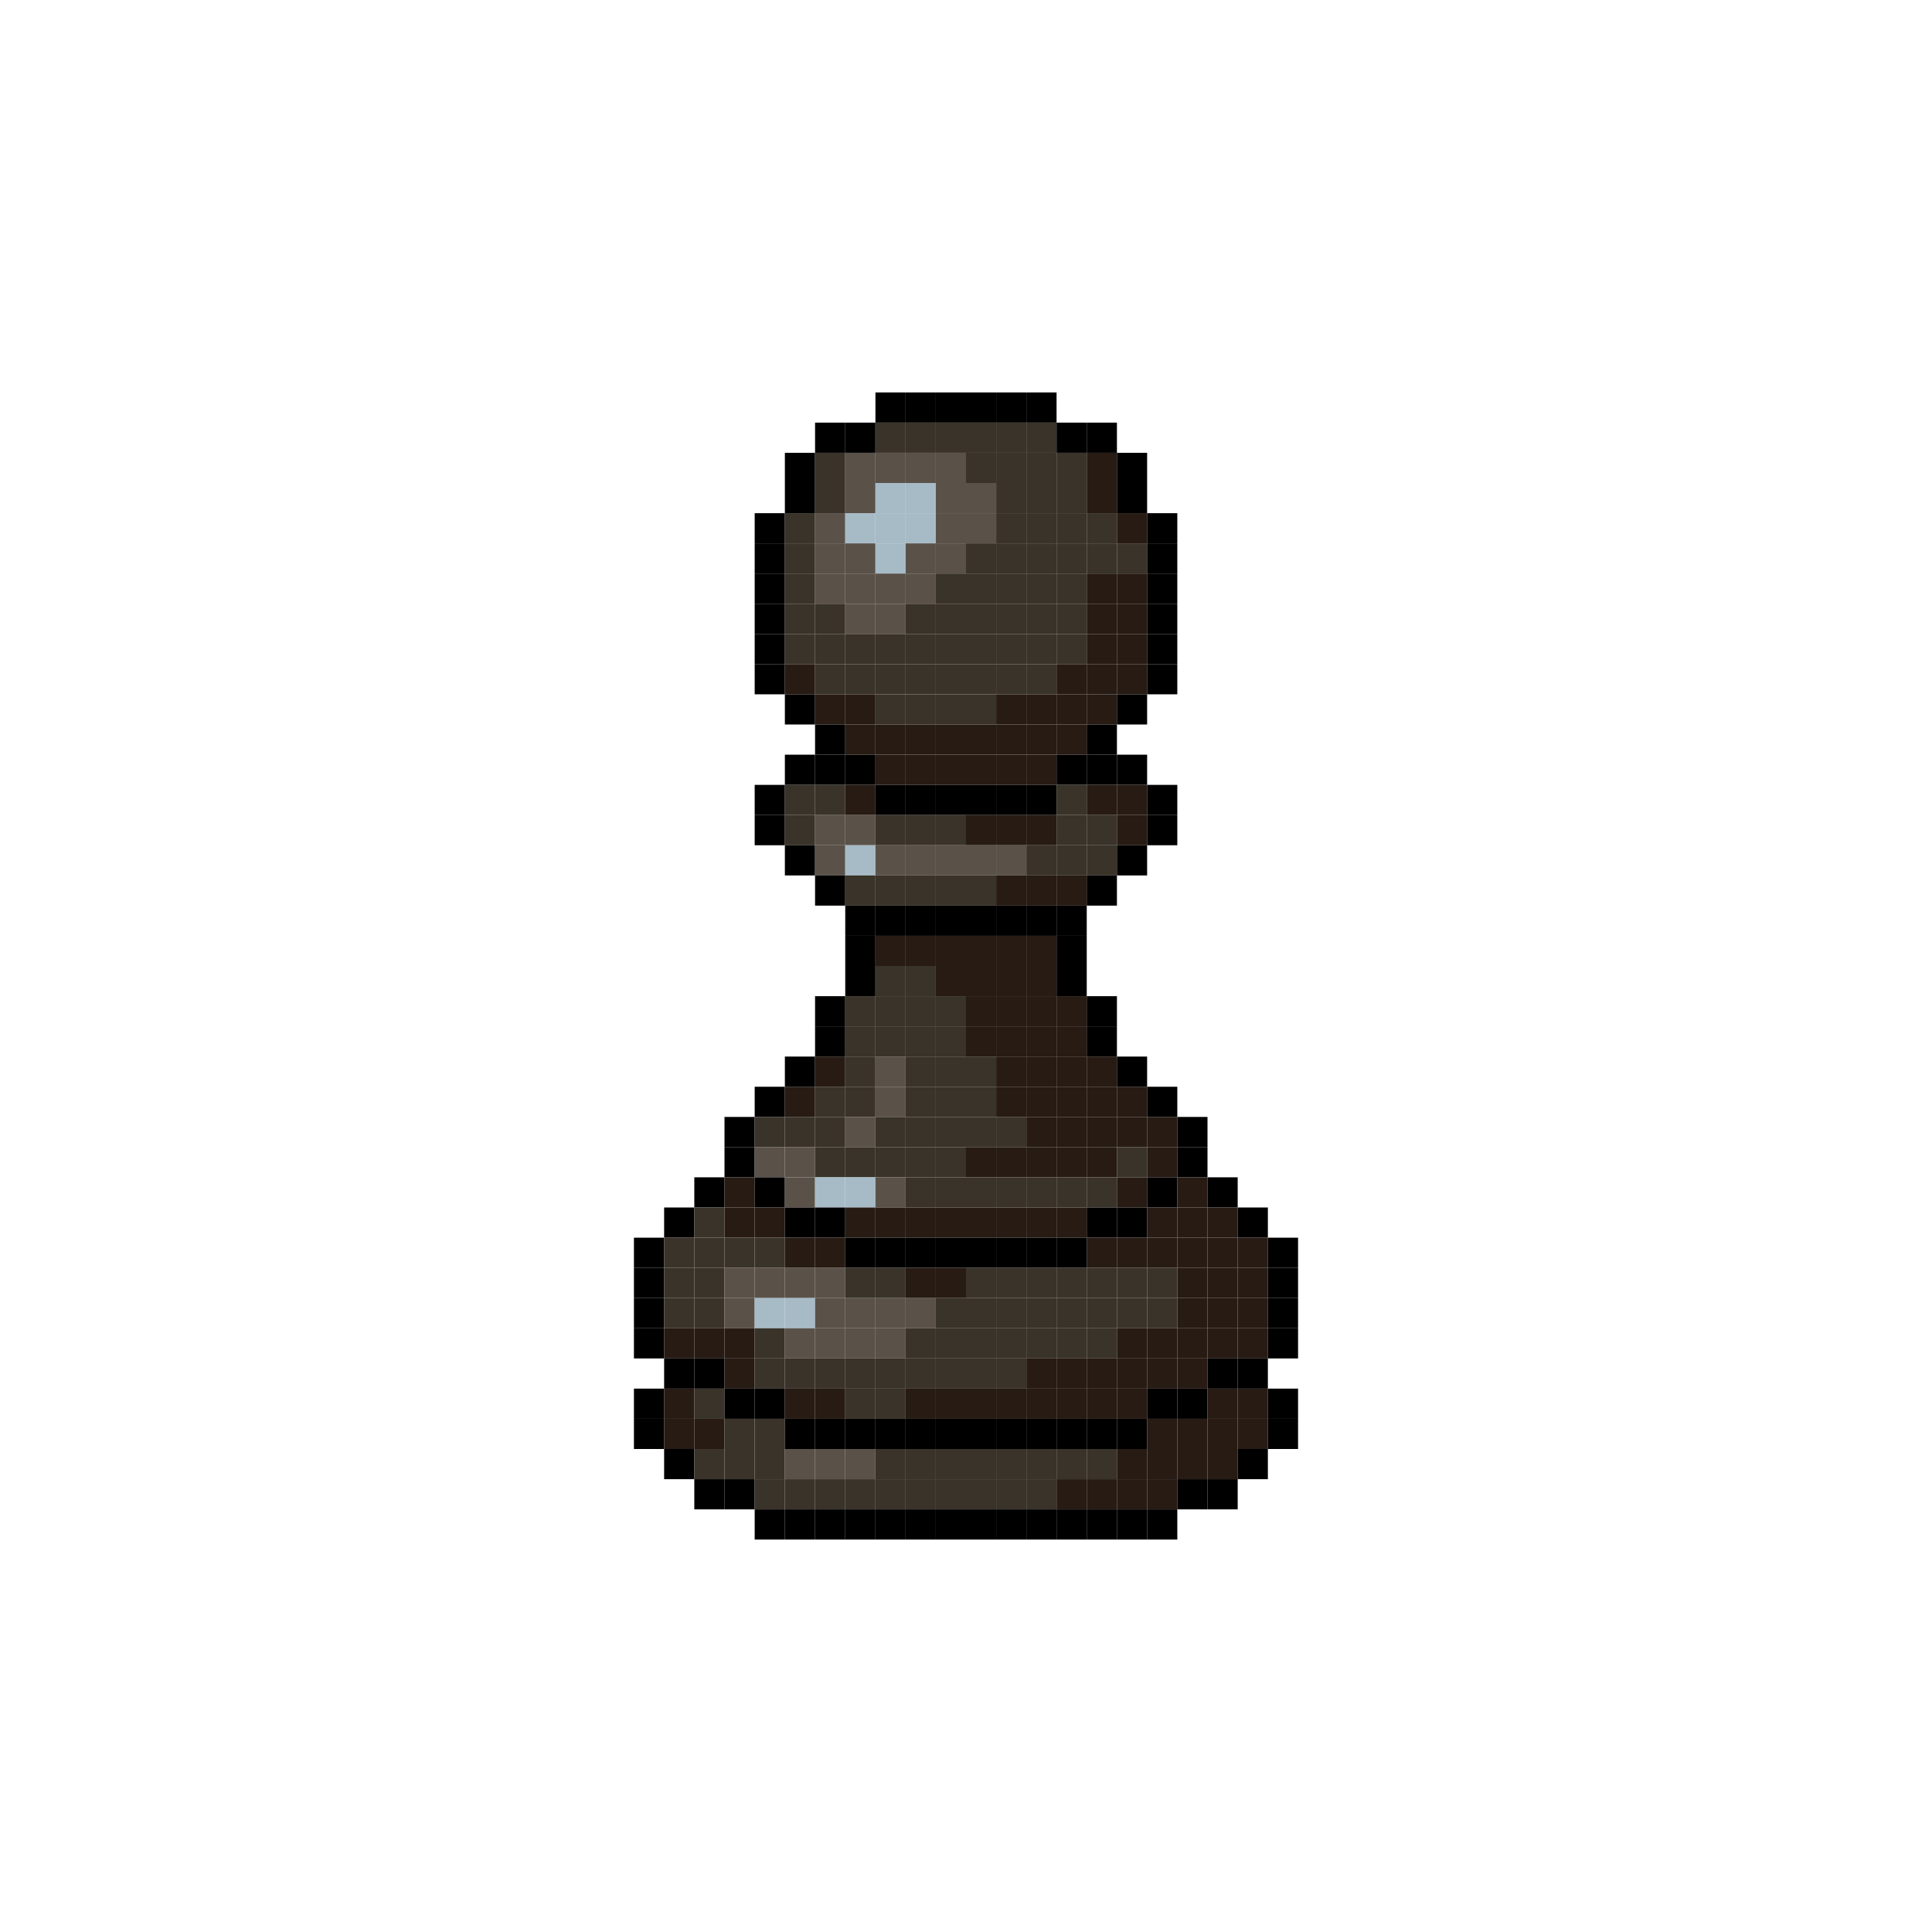 <ns0:svg xmlns:ns0="http://www.w3.org/2000/svg" width="640" height="640">
<ns0:rect x="290" y="130" width="10" height="10" fill="rgba(0,0,0,1.00)" />
<ns0:rect x="300" y="130" width="10" height="10" fill="rgba(0,0,0,1.00)" />
<ns0:rect x="310" y="130" width="10" height="10" fill="rgba(0,0,0,1.00)" />
<ns0:rect x="320" y="130" width="10" height="10" fill="rgba(0,0,0,1.00)" />
<ns0:rect x="330" y="130" width="10" height="10" fill="rgba(0,0,0,1.00)" />
<ns0:rect x="340" y="130" width="10" height="10" fill="rgba(0,0,0,1.00)" />
<ns0:rect x="270" y="140" width="10" height="10" fill="rgba(0,0,0,1.00)" />
<ns0:rect x="280" y="140" width="10" height="10" fill="rgba(0,0,0,1.00)" />
<ns0:rect x="290" y="140" width="10" height="10" fill="rgba(57,51,41,1.00)" />
<ns0:rect x="300" y="140" width="10" height="10" fill="rgba(57,51,41,1.00)" />
<ns0:rect x="310" y="140" width="10" height="10" fill="rgba(57,51,41,1.00)" />
<ns0:rect x="320" y="140" width="10" height="10" fill="rgba(57,51,41,1.00)" />
<ns0:rect x="330" y="140" width="10" height="10" fill="rgba(57,51,41,1.00)" />
<ns0:rect x="340" y="140" width="10" height="10" fill="rgba(57,51,41,1.00)" />
<ns0:rect x="350" y="140" width="10" height="10" fill="rgba(0,0,0,1.00)" />
<ns0:rect x="360" y="140" width="10" height="10" fill="rgba(0,0,0,1.00)" />
<ns0:rect x="260" y="150" width="10" height="10" fill="rgba(0,0,0,1.00)" />
<ns0:rect x="270" y="150" width="10" height="10" fill="rgba(57,51,41,1.00)" />
<ns0:rect x="280" y="150" width="10" height="10" fill="rgba(90,82,73,1.00)" />
<ns0:rect x="290" y="150" width="10" height="10" fill="rgba(90,82,73,1.00)" />
<ns0:rect x="300" y="150" width="10" height="10" fill="rgba(90,82,73,1.00)" />
<ns0:rect x="310" y="150" width="10" height="10" fill="rgba(90,82,73,1.00)" />
<ns0:rect x="320" y="150" width="10" height="10" fill="rgba(57,51,41,1.00)" />
<ns0:rect x="330" y="150" width="10" height="10" fill="rgba(57,51,41,1.00)" />
<ns0:rect x="340" y="150" width="10" height="10" fill="rgba(57,51,41,1.00)" />
<ns0:rect x="350" y="150" width="10" height="10" fill="rgba(57,51,41,1.00)" />
<ns0:rect x="360" y="150" width="10" height="10" fill="rgba(39,27,20,1.00)" />
<ns0:rect x="370" y="150" width="10" height="10" fill="rgba(0,0,0,1.00)" />
<ns0:rect x="260" y="160" width="10" height="10" fill="rgba(0,0,0,1.00)" />
<ns0:rect x="270" y="160" width="10" height="10" fill="rgba(57,51,41,1.00)" />
<ns0:rect x="280" y="160" width="10" height="10" fill="rgba(90,82,73,1.00)" />
<ns0:rect x="290" y="160" width="10" height="10" fill="rgba(167,187,199,1.00)" />
<ns0:rect x="300" y="160" width="10" height="10" fill="rgba(167,187,199,1.00)" />
<ns0:rect x="310" y="160" width="10" height="10" fill="rgba(90,82,73,1.00)" />
<ns0:rect x="320" y="160" width="10" height="10" fill="rgba(90,82,73,1.00)" />
<ns0:rect x="330" y="160" width="10" height="10" fill="rgba(57,51,41,1.00)" />
<ns0:rect x="340" y="160" width="10" height="10" fill="rgba(57,51,41,1.00)" />
<ns0:rect x="350" y="160" width="10" height="10" fill="rgba(57,51,41,1.00)" />
<ns0:rect x="360" y="160" width="10" height="10" fill="rgba(39,27,20,1.00)" />
<ns0:rect x="370" y="160" width="10" height="10" fill="rgba(0,0,0,1.00)" />
<ns0:rect x="250" y="170" width="10" height="10" fill="rgba(0,0,0,1.00)" />
<ns0:rect x="260" y="170" width="10" height="10" fill="rgba(57,51,41,1.00)" />
<ns0:rect x="270" y="170" width="10" height="10" fill="rgba(90,82,73,1.00)" />
<ns0:rect x="280" y="170" width="10" height="10" fill="rgba(167,187,199,1.00)" />
<ns0:rect x="290" y="170" width="10" height="10" fill="rgba(167,187,199,1.00)" />
<ns0:rect x="300" y="170" width="10" height="10" fill="rgba(167,187,199,1.00)" />
<ns0:rect x="310" y="170" width="10" height="10" fill="rgba(90,82,73,1.00)" />
<ns0:rect x="320" y="170" width="10" height="10" fill="rgba(90,82,73,1.00)" />
<ns0:rect x="330" y="170" width="10" height="10" fill="rgba(57,51,41,1.00)" />
<ns0:rect x="340" y="170" width="10" height="10" fill="rgba(57,51,41,1.00)" />
<ns0:rect x="350" y="170" width="10" height="10" fill="rgba(57,51,41,1.00)" />
<ns0:rect x="360" y="170" width="10" height="10" fill="rgba(57,51,41,1.00)" />
<ns0:rect x="370" y="170" width="10" height="10" fill="rgba(39,27,20,1.00)" />
<ns0:rect x="380" y="170" width="10" height="10" fill="rgba(0,0,0,1.00)" />
<ns0:rect x="250" y="180" width="10" height="10" fill="rgba(0,0,0,1.00)" />
<ns0:rect x="260" y="180" width="10" height="10" fill="rgba(57,51,41,1.00)" />
<ns0:rect x="270" y="180" width="10" height="10" fill="rgba(90,82,73,1.00)" />
<ns0:rect x="280" y="180" width="10" height="10" fill="rgba(90,82,73,1.00)" />
<ns0:rect x="290" y="180" width="10" height="10" fill="rgba(167,187,199,1.00)" />
<ns0:rect x="300" y="180" width="10" height="10" fill="rgba(90,82,73,1.00)" />
<ns0:rect x="310" y="180" width="10" height="10" fill="rgba(90,82,73,1.00)" />
<ns0:rect x="320" y="180" width="10" height="10" fill="rgba(57,51,41,1.00)" />
<ns0:rect x="330" y="180" width="10" height="10" fill="rgba(57,51,41,1.00)" />
<ns0:rect x="340" y="180" width="10" height="10" fill="rgba(57,51,41,1.00)" />
<ns0:rect x="350" y="180" width="10" height="10" fill="rgba(57,51,41,1.00)" />
<ns0:rect x="360" y="180" width="10" height="10" fill="rgba(57,51,41,1.00)" />
<ns0:rect x="370" y="180" width="10" height="10" fill="rgba(57,51,41,1.00)" />
<ns0:rect x="380" y="180" width="10" height="10" fill="rgba(0,0,0,1.00)" />
<ns0:rect x="250" y="190" width="10" height="10" fill="rgba(0,0,0,1.00)" />
<ns0:rect x="260" y="190" width="10" height="10" fill="rgba(57,51,41,1.00)" />
<ns0:rect x="270" y="190" width="10" height="10" fill="rgba(90,82,73,1.00)" />
<ns0:rect x="280" y="190" width="10" height="10" fill="rgba(90,82,73,1.00)" />
<ns0:rect x="290" y="190" width="10" height="10" fill="rgba(90,82,73,1.00)" />
<ns0:rect x="300" y="190" width="10" height="10" fill="rgba(90,82,73,1.00)" />
<ns0:rect x="310" y="190" width="10" height="10" fill="rgba(57,51,41,1.00)" />
<ns0:rect x="320" y="190" width="10" height="10" fill="rgba(57,51,41,1.00)" />
<ns0:rect x="330" y="190" width="10" height="10" fill="rgba(57,51,41,1.00)" />
<ns0:rect x="340" y="190" width="10" height="10" fill="rgba(57,51,41,1.00)" />
<ns0:rect x="350" y="190" width="10" height="10" fill="rgba(57,51,41,1.00)" />
<ns0:rect x="360" y="190" width="10" height="10" fill="rgba(39,27,20,1.00)" />
<ns0:rect x="370" y="190" width="10" height="10" fill="rgba(39,27,20,1.00)" />
<ns0:rect x="380" y="190" width="10" height="10" fill="rgba(0,0,0,1.00)" />
<ns0:rect x="250" y="200" width="10" height="10" fill="rgba(0,0,0,1.00)" />
<ns0:rect x="260" y="200" width="10" height="10" fill="rgba(57,51,41,1.00)" />
<ns0:rect x="270" y="200" width="10" height="10" fill="rgba(57,51,41,1.00)" />
<ns0:rect x="280" y="200" width="10" height="10" fill="rgba(90,82,73,1.00)" />
<ns0:rect x="290" y="200" width="10" height="10" fill="rgba(90,82,73,1.00)" />
<ns0:rect x="300" y="200" width="10" height="10" fill="rgba(57,51,41,1.00)" />
<ns0:rect x="310" y="200" width="10" height="10" fill="rgba(57,51,41,1.00)" />
<ns0:rect x="320" y="200" width="10" height="10" fill="rgba(57,51,41,1.00)" />
<ns0:rect x="330" y="200" width="10" height="10" fill="rgba(57,51,41,1.00)" />
<ns0:rect x="340" y="200" width="10" height="10" fill="rgba(57,51,41,1.00)" />
<ns0:rect x="350" y="200" width="10" height="10" fill="rgba(57,51,41,1.00)" />
<ns0:rect x="360" y="200" width="10" height="10" fill="rgba(39,27,20,1.00)" />
<ns0:rect x="370" y="200" width="10" height="10" fill="rgba(39,27,20,1.00)" />
<ns0:rect x="380" y="200" width="10" height="10" fill="rgba(0,0,0,1.00)" />
<ns0:rect x="250" y="210" width="10" height="10" fill="rgba(0,0,0,1.00)" />
<ns0:rect x="260" y="210" width="10" height="10" fill="rgba(57,51,41,1.00)" />
<ns0:rect x="270" y="210" width="10" height="10" fill="rgba(57,51,41,1.00)" />
<ns0:rect x="280" y="210" width="10" height="10" fill="rgba(57,51,41,1.00)" />
<ns0:rect x="290" y="210" width="10" height="10" fill="rgba(57,51,41,1.00)" />
<ns0:rect x="300" y="210" width="10" height="10" fill="rgba(57,51,41,1.00)" />
<ns0:rect x="310" y="210" width="10" height="10" fill="rgba(57,51,41,1.00)" />
<ns0:rect x="320" y="210" width="10" height="10" fill="rgba(57,51,41,1.00)" />
<ns0:rect x="330" y="210" width="10" height="10" fill="rgba(57,51,41,1.00)" />
<ns0:rect x="340" y="210" width="10" height="10" fill="rgba(57,51,41,1.00)" />
<ns0:rect x="350" y="210" width="10" height="10" fill="rgba(57,51,41,1.00)" />
<ns0:rect x="360" y="210" width="10" height="10" fill="rgba(39,27,20,1.00)" />
<ns0:rect x="370" y="210" width="10" height="10" fill="rgba(39,27,20,1.00)" />
<ns0:rect x="380" y="210" width="10" height="10" fill="rgba(0,0,0,1.00)" />
<ns0:rect x="250" y="220" width="10" height="10" fill="rgba(0,0,0,1.00)" />
<ns0:rect x="260" y="220" width="10" height="10" fill="rgba(39,27,20,1.00)" />
<ns0:rect x="270" y="220" width="10" height="10" fill="rgba(57,51,41,1.00)" />
<ns0:rect x="280" y="220" width="10" height="10" fill="rgba(57,51,41,1.00)" />
<ns0:rect x="290" y="220" width="10" height="10" fill="rgba(57,51,41,1.00)" />
<ns0:rect x="300" y="220" width="10" height="10" fill="rgba(57,51,41,1.00)" />
<ns0:rect x="310" y="220" width="10" height="10" fill="rgba(57,51,41,1.00)" />
<ns0:rect x="320" y="220" width="10" height="10" fill="rgba(57,51,41,1.00)" />
<ns0:rect x="330" y="220" width="10" height="10" fill="rgba(57,51,41,1.00)" />
<ns0:rect x="340" y="220" width="10" height="10" fill="rgba(57,51,41,1.00)" />
<ns0:rect x="350" y="220" width="10" height="10" fill="rgba(39,27,20,1.00)" />
<ns0:rect x="360" y="220" width="10" height="10" fill="rgba(39,27,20,1.00)" />
<ns0:rect x="370" y="220" width="10" height="10" fill="rgba(39,27,20,1.00)" />
<ns0:rect x="380" y="220" width="10" height="10" fill="rgba(0,0,0,1.00)" />
<ns0:rect x="260" y="230" width="10" height="10" fill="rgba(0,0,0,1.00)" />
<ns0:rect x="270" y="230" width="10" height="10" fill="rgba(39,27,20,1.00)" />
<ns0:rect x="280" y="230" width="10" height="10" fill="rgba(39,27,20,1.00)" />
<ns0:rect x="290" y="230" width="10" height="10" fill="rgba(57,51,41,1.00)" />
<ns0:rect x="300" y="230" width="10" height="10" fill="rgba(57,51,41,1.00)" />
<ns0:rect x="310" y="230" width="10" height="10" fill="rgba(57,51,41,1.00)" />
<ns0:rect x="320" y="230" width="10" height="10" fill="rgba(57,51,41,1.00)" />
<ns0:rect x="330" y="230" width="10" height="10" fill="rgba(39,27,20,1.00)" />
<ns0:rect x="340" y="230" width="10" height="10" fill="rgba(39,27,20,1.00)" />
<ns0:rect x="350" y="230" width="10" height="10" fill="rgba(39,27,20,1.00)" />
<ns0:rect x="360" y="230" width="10" height="10" fill="rgba(39,27,20,1.00)" />
<ns0:rect x="370" y="230" width="10" height="10" fill="rgba(0,0,0,1.00)" />
<ns0:rect x="270" y="240" width="10" height="10" fill="rgba(0,0,0,1.00)" />
<ns0:rect x="280" y="240" width="10" height="10" fill="rgba(39,27,20,1.00)" />
<ns0:rect x="290" y="240" width="10" height="10" fill="rgba(39,27,20,1.00)" />
<ns0:rect x="300" y="240" width="10" height="10" fill="rgba(39,27,20,1.00)" />
<ns0:rect x="310" y="240" width="10" height="10" fill="rgba(39,27,20,1.00)" />
<ns0:rect x="320" y="240" width="10" height="10" fill="rgba(39,27,20,1.00)" />
<ns0:rect x="330" y="240" width="10" height="10" fill="rgba(39,27,20,1.00)" />
<ns0:rect x="340" y="240" width="10" height="10" fill="rgba(39,27,20,1.00)" />
<ns0:rect x="350" y="240" width="10" height="10" fill="rgba(39,27,20,1.00)" />
<ns0:rect x="360" y="240" width="10" height="10" fill="rgba(0,0,0,1.00)" />
<ns0:rect x="260" y="250" width="10" height="10" fill="rgba(0,0,0,1.00)" />
<ns0:rect x="270" y="250" width="10" height="10" fill="rgba(0,0,0,1.00)" />
<ns0:rect x="280" y="250" width="10" height="10" fill="rgba(0,0,0,1.00)" />
<ns0:rect x="290" y="250" width="10" height="10" fill="rgba(39,27,20,1.00)" />
<ns0:rect x="300" y="250" width="10" height="10" fill="rgba(39,27,20,1.00)" />
<ns0:rect x="310" y="250" width="10" height="10" fill="rgba(39,27,20,1.00)" />
<ns0:rect x="320" y="250" width="10" height="10" fill="rgba(39,27,20,1.00)" />
<ns0:rect x="330" y="250" width="10" height="10" fill="rgba(39,27,20,1.00)" />
<ns0:rect x="340" y="250" width="10" height="10" fill="rgba(39,27,20,1.00)" />
<ns0:rect x="350" y="250" width="10" height="10" fill="rgba(0,0,0,1.00)" />
<ns0:rect x="360" y="250" width="10" height="10" fill="rgba(0,0,0,1.00)" />
<ns0:rect x="370" y="250" width="10" height="10" fill="rgba(0,0,0,1.00)" />
<ns0:rect x="250" y="260" width="10" height="10" fill="rgba(0,0,0,1.00)" />
<ns0:rect x="260" y="260" width="10" height="10" fill="rgba(57,51,41,1.00)" />
<ns0:rect x="270" y="260" width="10" height="10" fill="rgba(57,51,41,1.00)" />
<ns0:rect x="280" y="260" width="10" height="10" fill="rgba(39,27,20,1.00)" />
<ns0:rect x="290" y="260" width="10" height="10" fill="rgba(0,0,0,1.00)" />
<ns0:rect x="300" y="260" width="10" height="10" fill="rgba(0,0,0,1.00)" />
<ns0:rect x="310" y="260" width="10" height="10" fill="rgba(0,0,0,1.00)" />
<ns0:rect x="320" y="260" width="10" height="10" fill="rgba(0,0,0,1.00)" />
<ns0:rect x="330" y="260" width="10" height="10" fill="rgba(0,0,0,1.00)" />
<ns0:rect x="340" y="260" width="10" height="10" fill="rgba(0,0,0,1.00)" />
<ns0:rect x="350" y="260" width="10" height="10" fill="rgba(57,51,41,1.00)" />
<ns0:rect x="360" y="260" width="10" height="10" fill="rgba(39,27,20,1.00)" />
<ns0:rect x="370" y="260" width="10" height="10" fill="rgba(39,27,20,1.00)" />
<ns0:rect x="380" y="260" width="10" height="10" fill="rgba(0,0,0,1.00)" />
<ns0:rect x="250" y="270" width="10" height="10" fill="rgba(0,0,0,1.00)" />
<ns0:rect x="260" y="270" width="10" height="10" fill="rgba(57,51,41,1.00)" />
<ns0:rect x="270" y="270" width="10" height="10" fill="rgba(90,82,73,1.00)" />
<ns0:rect x="280" y="270" width="10" height="10" fill="rgba(90,82,73,1.00)" />
<ns0:rect x="290" y="270" width="10" height="10" fill="rgba(57,51,41,1.00)" />
<ns0:rect x="300" y="270" width="10" height="10" fill="rgba(57,51,41,1.00)" />
<ns0:rect x="310" y="270" width="10" height="10" fill="rgba(57,51,41,1.00)" />
<ns0:rect x="320" y="270" width="10" height="10" fill="rgba(39,27,20,1.00)" />
<ns0:rect x="330" y="270" width="10" height="10" fill="rgba(39,27,20,1.00)" />
<ns0:rect x="340" y="270" width="10" height="10" fill="rgba(39,27,20,1.00)" />
<ns0:rect x="350" y="270" width="10" height="10" fill="rgba(57,51,41,1.00)" />
<ns0:rect x="360" y="270" width="10" height="10" fill="rgba(57,51,41,1.00)" />
<ns0:rect x="370" y="270" width="10" height="10" fill="rgba(39,27,20,1.00)" />
<ns0:rect x="380" y="270" width="10" height="10" fill="rgba(0,0,0,1.00)" />
<ns0:rect x="260" y="280" width="10" height="10" fill="rgba(0,0,0,1.00)" />
<ns0:rect x="270" y="280" width="10" height="10" fill="rgba(90,82,73,1.00)" />
<ns0:rect x="280" y="280" width="10" height="10" fill="rgba(167,187,199,1.00)" />
<ns0:rect x="290" y="280" width="10" height="10" fill="rgba(90,82,73,1.00)" />
<ns0:rect x="300" y="280" width="10" height="10" fill="rgba(90,82,73,1.00)" />
<ns0:rect x="310" y="280" width="10" height="10" fill="rgba(90,82,73,1.00)" />
<ns0:rect x="320" y="280" width="10" height="10" fill="rgba(90,82,73,1.00)" />
<ns0:rect x="330" y="280" width="10" height="10" fill="rgba(90,82,73,1.00)" />
<ns0:rect x="340" y="280" width="10" height="10" fill="rgba(57,51,41,1.00)" />
<ns0:rect x="350" y="280" width="10" height="10" fill="rgba(57,51,41,1.00)" />
<ns0:rect x="360" y="280" width="10" height="10" fill="rgba(57,51,41,1.00)" />
<ns0:rect x="370" y="280" width="10" height="10" fill="rgba(0,0,0,1.00)" />
<ns0:rect x="270" y="290" width="10" height="10" fill="rgba(0,0,0,1.00)" />
<ns0:rect x="280" y="290" width="10" height="10" fill="rgba(57,51,41,1.00)" />
<ns0:rect x="290" y="290" width="10" height="10" fill="rgba(57,51,41,1.00)" />
<ns0:rect x="300" y="290" width="10" height="10" fill="rgba(57,51,41,1.00)" />
<ns0:rect x="310" y="290" width="10" height="10" fill="rgba(57,51,41,1.00)" />
<ns0:rect x="320" y="290" width="10" height="10" fill="rgba(57,51,41,1.00)" />
<ns0:rect x="330" y="290" width="10" height="10" fill="rgba(39,27,20,1.00)" />
<ns0:rect x="340" y="290" width="10" height="10" fill="rgba(39,27,20,1.00)" />
<ns0:rect x="350" y="290" width="10" height="10" fill="rgba(39,27,20,1.00)" />
<ns0:rect x="360" y="290" width="10" height="10" fill="rgba(0,0,0,1.00)" />
<ns0:rect x="280" y="300" width="10" height="10" fill="rgba(0,0,0,1.00)" />
<ns0:rect x="290" y="300" width="10" height="10" fill="rgba(0,0,0,1.00)" />
<ns0:rect x="300" y="300" width="10" height="10" fill="rgba(0,0,0,1.00)" />
<ns0:rect x="310" y="300" width="10" height="10" fill="rgba(0,0,0,1.00)" />
<ns0:rect x="320" y="300" width="10" height="10" fill="rgba(0,0,0,1.00)" />
<ns0:rect x="330" y="300" width="10" height="10" fill="rgba(0,0,0,1.00)" />
<ns0:rect x="340" y="300" width="10" height="10" fill="rgba(0,0,0,1.00)" />
<ns0:rect x="350" y="300" width="10" height="10" fill="rgba(0,0,0,1.00)" />
<ns0:rect x="280" y="310" width="10" height="10" fill="rgba(0,0,0,1.00)" />
<ns0:rect x="290" y="310" width="10" height="10" fill="rgba(39,27,20,1.00)" />
<ns0:rect x="300" y="310" width="10" height="10" fill="rgba(39,27,20,1.00)" />
<ns0:rect x="310" y="310" width="10" height="10" fill="rgba(39,27,20,1.00)" />
<ns0:rect x="320" y="310" width="10" height="10" fill="rgba(39,27,20,1.00)" />
<ns0:rect x="330" y="310" width="10" height="10" fill="rgba(39,27,20,1.00)" />
<ns0:rect x="340" y="310" width="10" height="10" fill="rgba(39,27,20,1.00)" />
<ns0:rect x="350" y="310" width="10" height="10" fill="rgba(0,0,0,1.00)" />
<ns0:rect x="280" y="320" width="10" height="10" fill="rgba(0,0,0,1.00)" />
<ns0:rect x="290" y="320" width="10" height="10" fill="rgba(57,51,41,1.00)" />
<ns0:rect x="300" y="320" width="10" height="10" fill="rgba(57,51,41,1.00)" />
<ns0:rect x="310" y="320" width="10" height="10" fill="rgba(39,27,20,1.00)" />
<ns0:rect x="320" y="320" width="10" height="10" fill="rgba(39,27,20,1.00)" />
<ns0:rect x="330" y="320" width="10" height="10" fill="rgba(39,27,20,1.00)" />
<ns0:rect x="340" y="320" width="10" height="10" fill="rgba(39,27,20,1.00)" />
<ns0:rect x="350" y="320" width="10" height="10" fill="rgba(0,0,0,1.00)" />
<ns0:rect x="270" y="330" width="10" height="10" fill="rgba(0,0,0,1.00)" />
<ns0:rect x="280" y="330" width="10" height="10" fill="rgba(57,51,41,1.00)" />
<ns0:rect x="290" y="330" width="10" height="10" fill="rgba(57,51,41,1.00)" />
<ns0:rect x="300" y="330" width="10" height="10" fill="rgba(57,51,41,1.00)" />
<ns0:rect x="310" y="330" width="10" height="10" fill="rgba(57,51,41,1.00)" />
<ns0:rect x="320" y="330" width="10" height="10" fill="rgba(39,27,20,1.00)" />
<ns0:rect x="330" y="330" width="10" height="10" fill="rgba(39,27,20,1.00)" />
<ns0:rect x="340" y="330" width="10" height="10" fill="rgba(39,27,20,1.00)" />
<ns0:rect x="350" y="330" width="10" height="10" fill="rgba(39,27,20,1.00)" />
<ns0:rect x="360" y="330" width="10" height="10" fill="rgba(0,0,0,1.00)" />
<ns0:rect x="270" y="340" width="10" height="10" fill="rgba(0,0,0,1.00)" />
<ns0:rect x="280" y="340" width="10" height="10" fill="rgba(57,51,41,1.00)" />
<ns0:rect x="290" y="340" width="10" height="10" fill="rgba(57,51,41,1.00)" />
<ns0:rect x="300" y="340" width="10" height="10" fill="rgba(57,51,41,1.00)" />
<ns0:rect x="310" y="340" width="10" height="10" fill="rgba(57,51,41,1.00)" />
<ns0:rect x="320" y="340" width="10" height="10" fill="rgba(39,27,20,1.00)" />
<ns0:rect x="330" y="340" width="10" height="10" fill="rgba(39,27,20,1.00)" />
<ns0:rect x="340" y="340" width="10" height="10" fill="rgba(39,27,20,1.00)" />
<ns0:rect x="350" y="340" width="10" height="10" fill="rgba(39,27,20,1.00)" />
<ns0:rect x="360" y="340" width="10" height="10" fill="rgba(0,0,0,1.00)" />
<ns0:rect x="260" y="350" width="10" height="10" fill="rgba(0,0,0,1.00)" />
<ns0:rect x="270" y="350" width="10" height="10" fill="rgba(39,27,20,1.00)" />
<ns0:rect x="280" y="350" width="10" height="10" fill="rgba(57,51,41,1.00)" />
<ns0:rect x="290" y="350" width="10" height="10" fill="rgba(90,82,73,1.00)" />
<ns0:rect x="300" y="350" width="10" height="10" fill="rgba(57,51,41,1.00)" />
<ns0:rect x="310" y="350" width="10" height="10" fill="rgba(57,51,41,1.00)" />
<ns0:rect x="320" y="350" width="10" height="10" fill="rgba(57,51,41,1.00)" />
<ns0:rect x="330" y="350" width="10" height="10" fill="rgba(39,27,20,1.00)" />
<ns0:rect x="340" y="350" width="10" height="10" fill="rgba(39,27,20,1.00)" />
<ns0:rect x="350" y="350" width="10" height="10" fill="rgba(39,27,20,1.00)" />
<ns0:rect x="360" y="350" width="10" height="10" fill="rgba(39,27,20,1.00)" />
<ns0:rect x="370" y="350" width="10" height="10" fill="rgba(0,0,0,1.00)" />
<ns0:rect x="250" y="360" width="10" height="10" fill="rgba(0,0,0,1.00)" />
<ns0:rect x="260" y="360" width="10" height="10" fill="rgba(39,27,20,1.00)" />
<ns0:rect x="270" y="360" width="10" height="10" fill="rgba(57,51,41,1.00)" />
<ns0:rect x="280" y="360" width="10" height="10" fill="rgba(57,51,41,1.00)" />
<ns0:rect x="290" y="360" width="10" height="10" fill="rgba(90,82,73,1.00)" />
<ns0:rect x="300" y="360" width="10" height="10" fill="rgba(57,51,41,1.00)" />
<ns0:rect x="310" y="360" width="10" height="10" fill="rgba(57,51,41,1.00)" />
<ns0:rect x="320" y="360" width="10" height="10" fill="rgba(57,51,41,1.00)" />
<ns0:rect x="330" y="360" width="10" height="10" fill="rgba(39,27,20,1.00)" />
<ns0:rect x="340" y="360" width="10" height="10" fill="rgba(39,27,20,1.00)" />
<ns0:rect x="350" y="360" width="10" height="10" fill="rgba(39,27,20,1.00)" />
<ns0:rect x="360" y="360" width="10" height="10" fill="rgba(39,27,20,1.00)" />
<ns0:rect x="370" y="360" width="10" height="10" fill="rgba(39,27,20,1.00)" />
<ns0:rect x="380" y="360" width="10" height="10" fill="rgba(0,0,0,1.00)" />
<ns0:rect x="240" y="370" width="10" height="10" fill="rgba(0,0,0,1.00)" />
<ns0:rect x="250" y="370" width="10" height="10" fill="rgba(57,51,41,1.00)" />
<ns0:rect x="260" y="370" width="10" height="10" fill="rgba(57,51,41,1.00)" />
<ns0:rect x="270" y="370" width="10" height="10" fill="rgba(57,51,41,1.00)" />
<ns0:rect x="280" y="370" width="10" height="10" fill="rgba(90,82,73,1.00)" />
<ns0:rect x="290" y="370" width="10" height="10" fill="rgba(57,51,41,1.00)" />
<ns0:rect x="300" y="370" width="10" height="10" fill="rgba(57,51,41,1.00)" />
<ns0:rect x="310" y="370" width="10" height="10" fill="rgba(57,51,41,1.00)" />
<ns0:rect x="320" y="370" width="10" height="10" fill="rgba(57,51,41,1.00)" />
<ns0:rect x="330" y="370" width="10" height="10" fill="rgba(57,51,41,1.00)" />
<ns0:rect x="340" y="370" width="10" height="10" fill="rgba(39,27,20,1.00)" />
<ns0:rect x="350" y="370" width="10" height="10" fill="rgba(39,27,20,1.00)" />
<ns0:rect x="360" y="370" width="10" height="10" fill="rgba(39,27,20,1.00)" />
<ns0:rect x="370" y="370" width="10" height="10" fill="rgba(39,27,20,1.00)" />
<ns0:rect x="380" y="370" width="10" height="10" fill="rgba(39,27,20,1.00)" />
<ns0:rect x="390" y="370" width="10" height="10" fill="rgba(0,0,0,1.00)" />
<ns0:rect x="240" y="380" width="10" height="10" fill="rgba(0,0,0,1.00)" />
<ns0:rect x="250" y="380" width="10" height="10" fill="rgba(90,82,73,1.00)" />
<ns0:rect x="260" y="380" width="10" height="10" fill="rgba(90,82,73,1.00)" />
<ns0:rect x="270" y="380" width="10" height="10" fill="rgba(57,51,41,1.00)" />
<ns0:rect x="280" y="380" width="10" height="10" fill="rgba(57,51,41,1.00)" />
<ns0:rect x="290" y="380" width="10" height="10" fill="rgba(57,51,41,1.00)" />
<ns0:rect x="300" y="380" width="10" height="10" fill="rgba(57,51,41,1.00)" />
<ns0:rect x="310" y="380" width="10" height="10" fill="rgba(57,51,41,1.00)" />
<ns0:rect x="320" y="380" width="10" height="10" fill="rgba(39,27,20,1.00)" />
<ns0:rect x="330" y="380" width="10" height="10" fill="rgba(39,27,20,1.00)" />
<ns0:rect x="340" y="380" width="10" height="10" fill="rgba(39,27,20,1.00)" />
<ns0:rect x="350" y="380" width="10" height="10" fill="rgba(39,27,20,1.00)" />
<ns0:rect x="360" y="380" width="10" height="10" fill="rgba(39,27,20,1.00)" />
<ns0:rect x="370" y="380" width="10" height="10" fill="rgba(57,51,41,1.00)" />
<ns0:rect x="380" y="380" width="10" height="10" fill="rgba(39,27,20,1.00)" />
<ns0:rect x="390" y="380" width="10" height="10" fill="rgba(0,0,0,1.00)" />
<ns0:rect x="230" y="390" width="10" height="10" fill="rgba(0,0,0,1.00)" />
<ns0:rect x="240" y="390" width="10" height="10" fill="rgba(39,27,20,1.00)" />
<ns0:rect x="250" y="390" width="10" height="10" fill="rgba(0,0,0,1.00)" />
<ns0:rect x="260" y="390" width="10" height="10" fill="rgba(90,82,73,1.00)" />
<ns0:rect x="270" y="390" width="10" height="10" fill="rgba(167,187,199,1.00)" />
<ns0:rect x="280" y="390" width="10" height="10" fill="rgba(167,187,199,1.00)" />
<ns0:rect x="290" y="390" width="10" height="10" fill="rgba(90,82,73,1.00)" />
<ns0:rect x="300" y="390" width="10" height="10" fill="rgba(57,51,41,1.00)" />
<ns0:rect x="310" y="390" width="10" height="10" fill="rgba(57,51,41,1.00)" />
<ns0:rect x="320" y="390" width="10" height="10" fill="rgba(57,51,41,1.00)" />
<ns0:rect x="330" y="390" width="10" height="10" fill="rgba(57,51,41,1.00)" />
<ns0:rect x="340" y="390" width="10" height="10" fill="rgba(57,51,41,1.00)" />
<ns0:rect x="350" y="390" width="10" height="10" fill="rgba(57,51,41,1.00)" />
<ns0:rect x="360" y="390" width="10" height="10" fill="rgba(57,51,41,1.00)" />
<ns0:rect x="370" y="390" width="10" height="10" fill="rgba(39,27,20,1.00)" />
<ns0:rect x="380" y="390" width="10" height="10" fill="rgba(0,0,0,1.00)" />
<ns0:rect x="390" y="390" width="10" height="10" fill="rgba(39,27,20,1.00)" />
<ns0:rect x="400" y="390" width="10" height="10" fill="rgba(0,0,0,1.00)" />
<ns0:rect x="220" y="400" width="10" height="10" fill="rgba(0,0,0,1.00)" />
<ns0:rect x="230" y="400" width="10" height="10" fill="rgba(57,51,41,1.00)" />
<ns0:rect x="240" y="400" width="10" height="10" fill="rgba(39,27,20,1.00)" />
<ns0:rect x="250" y="400" width="10" height="10" fill="rgba(39,27,20,1.00)" />
<ns0:rect x="260" y="400" width="10" height="10" fill="rgba(0,0,0,1.00)" />
<ns0:rect x="270" y="400" width="10" height="10" fill="rgba(0,0,0,1.00)" />
<ns0:rect x="280" y="400" width="10" height="10" fill="rgba(39,27,20,1.00)" />
<ns0:rect x="290" y="400" width="10" height="10" fill="rgba(39,27,20,1.00)" />
<ns0:rect x="300" y="400" width="10" height="10" fill="rgba(39,27,20,1.00)" />
<ns0:rect x="310" y="400" width="10" height="10" fill="rgba(39,27,20,1.00)" />
<ns0:rect x="320" y="400" width="10" height="10" fill="rgba(39,27,20,1.00)" />
<ns0:rect x="330" y="400" width="10" height="10" fill="rgba(39,27,20,1.00)" />
<ns0:rect x="340" y="400" width="10" height="10" fill="rgba(39,27,20,1.00)" />
<ns0:rect x="350" y="400" width="10" height="10" fill="rgba(39,27,20,1.00)" />
<ns0:rect x="360" y="400" width="10" height="10" fill="rgba(0,0,0,1.00)" />
<ns0:rect x="370" y="400" width="10" height="10" fill="rgba(0,0,0,1.00)" />
<ns0:rect x="380" y="400" width="10" height="10" fill="rgba(39,27,20,1.00)" />
<ns0:rect x="390" y="400" width="10" height="10" fill="rgba(39,27,20,1.00)" />
<ns0:rect x="400" y="400" width="10" height="10" fill="rgba(39,27,20,1.00)" />
<ns0:rect x="410" y="400" width="10" height="10" fill="rgba(0,0,0,1.00)" />
<ns0:rect x="210" y="410" width="10" height="10" fill="rgba(0,0,0,1.00)" />
<ns0:rect x="220" y="410" width="10" height="10" fill="rgba(57,51,41,1.00)" />
<ns0:rect x="230" y="410" width="10" height="10" fill="rgba(57,51,41,1.00)" />
<ns0:rect x="240" y="410" width="10" height="10" fill="rgba(57,51,41,1.00)" />
<ns0:rect x="250" y="410" width="10" height="10" fill="rgba(57,51,41,1.00)" />
<ns0:rect x="260" y="410" width="10" height="10" fill="rgba(39,27,20,1.00)" />
<ns0:rect x="270" y="410" width="10" height="10" fill="rgba(39,27,20,1.00)" />
<ns0:rect x="280" y="410" width="10" height="10" fill="rgba(0,0,0,1.00)" />
<ns0:rect x="290" y="410" width="10" height="10" fill="rgba(0,0,0,1.00)" />
<ns0:rect x="300" y="410" width="10" height="10" fill="rgba(0,0,0,1.00)" />
<ns0:rect x="310" y="410" width="10" height="10" fill="rgba(0,0,0,1.00)" />
<ns0:rect x="320" y="410" width="10" height="10" fill="rgba(0,0,0,1.00)" />
<ns0:rect x="330" y="410" width="10" height="10" fill="rgba(0,0,0,1.00)" />
<ns0:rect x="340" y="410" width="10" height="10" fill="rgba(0,0,0,1.00)" />
<ns0:rect x="350" y="410" width="10" height="10" fill="rgba(0,0,0,1.00)" />
<ns0:rect x="360" y="410" width="10" height="10" fill="rgba(39,27,20,1.00)" />
<ns0:rect x="370" y="410" width="10" height="10" fill="rgba(39,27,20,1.00)" />
<ns0:rect x="380" y="410" width="10" height="10" fill="rgba(39,27,20,1.00)" />
<ns0:rect x="390" y="410" width="10" height="10" fill="rgba(39,27,20,1.00)" />
<ns0:rect x="400" y="410" width="10" height="10" fill="rgba(39,27,20,1.00)" />
<ns0:rect x="410" y="410" width="10" height="10" fill="rgba(39,27,20,1.00)" />
<ns0:rect x="420" y="410" width="10" height="10" fill="rgba(0,0,0,1.00)" />
<ns0:rect x="210" y="420" width="10" height="10" fill="rgba(0,0,0,1.00)" />
<ns0:rect x="220" y="420" width="10" height="10" fill="rgba(57,51,41,1.00)" />
<ns0:rect x="230" y="420" width="10" height="10" fill="rgba(57,51,41,1.00)" />
<ns0:rect x="240" y="420" width="10" height="10" fill="rgba(90,82,73,1.00)" />
<ns0:rect x="250" y="420" width="10" height="10" fill="rgba(90,82,73,1.00)" />
<ns0:rect x="260" y="420" width="10" height="10" fill="rgba(90,82,73,1.00)" />
<ns0:rect x="270" y="420" width="10" height="10" fill="rgba(90,82,73,1.00)" />
<ns0:rect x="280" y="420" width="10" height="10" fill="rgba(57,51,41,1.00)" />
<ns0:rect x="290" y="420" width="10" height="10" fill="rgba(57,51,41,1.00)" />
<ns0:rect x="300" y="420" width="10" height="10" fill="rgba(39,27,20,1.00)" />
<ns0:rect x="310" y="420" width="10" height="10" fill="rgba(39,27,20,1.00)" />
<ns0:rect x="320" y="420" width="10" height="10" fill="rgba(57,51,41,1.00)" />
<ns0:rect x="330" y="420" width="10" height="10" fill="rgba(57,51,41,1.00)" />
<ns0:rect x="340" y="420" width="10" height="10" fill="rgba(57,51,41,1.00)" />
<ns0:rect x="350" y="420" width="10" height="10" fill="rgba(57,51,41,1.00)" />
<ns0:rect x="360" y="420" width="10" height="10" fill="rgba(57,51,41,1.00)" />
<ns0:rect x="370" y="420" width="10" height="10" fill="rgba(57,51,41,1.00)" />
<ns0:rect x="380" y="420" width="10" height="10" fill="rgba(57,51,41,1.00)" />
<ns0:rect x="390" y="420" width="10" height="10" fill="rgba(39,27,20,1.00)" />
<ns0:rect x="400" y="420" width="10" height="10" fill="rgba(39,27,20,1.00)" />
<ns0:rect x="410" y="420" width="10" height="10" fill="rgba(39,27,20,1.00)" />
<ns0:rect x="420" y="420" width="10" height="10" fill="rgba(0,0,0,1.00)" />
<ns0:rect x="210" y="430" width="10" height="10" fill="rgba(0,0,0,1.00)" />
<ns0:rect x="220" y="430" width="10" height="10" fill="rgba(57,51,41,1.00)" />
<ns0:rect x="230" y="430" width="10" height="10" fill="rgba(57,51,41,1.00)" />
<ns0:rect x="240" y="430" width="10" height="10" fill="rgba(90,82,73,1.00)" />
<ns0:rect x="250" y="430" width="10" height="10" fill="rgba(167,187,199,1.00)" />
<ns0:rect x="260" y="430" width="10" height="10" fill="rgba(167,187,199,1.00)" />
<ns0:rect x="270" y="430" width="10" height="10" fill="rgba(90,82,73,1.00)" />
<ns0:rect x="280" y="430" width="10" height="10" fill="rgba(90,82,73,1.00)" />
<ns0:rect x="290" y="430" width="10" height="10" fill="rgba(90,82,73,1.00)" />
<ns0:rect x="300" y="430" width="10" height="10" fill="rgba(90,82,73,1.00)" />
<ns0:rect x="310" y="430" width="10" height="10" fill="rgba(57,51,41,1.00)" />
<ns0:rect x="320" y="430" width="10" height="10" fill="rgba(57,51,41,1.00)" />
<ns0:rect x="330" y="430" width="10" height="10" fill="rgba(57,51,41,1.00)" />
<ns0:rect x="340" y="430" width="10" height="10" fill="rgba(57,51,41,1.00)" />
<ns0:rect x="350" y="430" width="10" height="10" fill="rgba(57,51,41,1.00)" />
<ns0:rect x="360" y="430" width="10" height="10" fill="rgba(57,51,41,1.00)" />
<ns0:rect x="370" y="430" width="10" height="10" fill="rgba(57,51,41,1.00)" />
<ns0:rect x="380" y="430" width="10" height="10" fill="rgba(57,51,41,1.00)" />
<ns0:rect x="390" y="430" width="10" height="10" fill="rgba(39,27,20,1.00)" />
<ns0:rect x="400" y="430" width="10" height="10" fill="rgba(39,27,20,1.00)" />
<ns0:rect x="410" y="430" width="10" height="10" fill="rgba(39,27,20,1.00)" />
<ns0:rect x="420" y="430" width="10" height="10" fill="rgba(0,0,0,1.00)" />
<ns0:rect x="210" y="440" width="10" height="10" fill="rgba(0,0,0,1.00)" />
<ns0:rect x="220" y="440" width="10" height="10" fill="rgba(39,27,20,1.00)" />
<ns0:rect x="230" y="440" width="10" height="10" fill="rgba(39,27,20,1.00)" />
<ns0:rect x="240" y="440" width="10" height="10" fill="rgba(39,27,20,1.00)" />
<ns0:rect x="250" y="440" width="10" height="10" fill="rgba(57,51,41,1.00)" />
<ns0:rect x="260" y="440" width="10" height="10" fill="rgba(90,82,73,1.00)" />
<ns0:rect x="270" y="440" width="10" height="10" fill="rgba(90,82,73,1.00)" />
<ns0:rect x="280" y="440" width="10" height="10" fill="rgba(90,82,73,1.00)" />
<ns0:rect x="290" y="440" width="10" height="10" fill="rgba(90,82,73,1.00)" />
<ns0:rect x="300" y="440" width="10" height="10" fill="rgba(57,51,41,1.00)" />
<ns0:rect x="310" y="440" width="10" height="10" fill="rgba(57,51,41,1.00)" />
<ns0:rect x="320" y="440" width="10" height="10" fill="rgba(57,51,41,1.00)" />
<ns0:rect x="330" y="440" width="10" height="10" fill="rgba(57,51,41,1.00)" />
<ns0:rect x="340" y="440" width="10" height="10" fill="rgba(57,51,41,1.00)" />
<ns0:rect x="350" y="440" width="10" height="10" fill="rgba(57,51,41,1.00)" />
<ns0:rect x="360" y="440" width="10" height="10" fill="rgba(57,51,41,1.00)" />
<ns0:rect x="370" y="440" width="10" height="10" fill="rgba(39,27,20,1.00)" />
<ns0:rect x="380" y="440" width="10" height="10" fill="rgba(39,27,20,1.00)" />
<ns0:rect x="390" y="440" width="10" height="10" fill="rgba(39,27,20,1.00)" />
<ns0:rect x="400" y="440" width="10" height="10" fill="rgba(39,27,20,1.00)" />
<ns0:rect x="410" y="440" width="10" height="10" fill="rgba(39,27,20,1.00)" />
<ns0:rect x="420" y="440" width="10" height="10" fill="rgba(0,0,0,1.00)" />
<ns0:rect x="220" y="450" width="10" height="10" fill="rgba(0,0,0,1.00)" />
<ns0:rect x="230" y="450" width="10" height="10" fill="rgba(0,0,0,1.00)" />
<ns0:rect x="240" y="450" width="10" height="10" fill="rgba(39,27,20,1.00)" />
<ns0:rect x="250" y="450" width="10" height="10" fill="rgba(57,51,41,1.00)" />
<ns0:rect x="260" y="450" width="10" height="10" fill="rgba(57,51,41,1.00)" />
<ns0:rect x="270" y="450" width="10" height="10" fill="rgba(57,51,41,1.00)" />
<ns0:rect x="280" y="450" width="10" height="10" fill="rgba(57,51,41,1.00)" />
<ns0:rect x="290" y="450" width="10" height="10" fill="rgba(57,51,41,1.00)" />
<ns0:rect x="300" y="450" width="10" height="10" fill="rgba(57,51,41,1.00)" />
<ns0:rect x="310" y="450" width="10" height="10" fill="rgba(57,51,41,1.00)" />
<ns0:rect x="320" y="450" width="10" height="10" fill="rgba(57,51,41,1.00)" />
<ns0:rect x="330" y="450" width="10" height="10" fill="rgba(57,51,41,1.00)" />
<ns0:rect x="340" y="450" width="10" height="10" fill="rgba(39,27,20,1.00)" />
<ns0:rect x="350" y="450" width="10" height="10" fill="rgba(39,27,20,1.00)" />
<ns0:rect x="360" y="450" width="10" height="10" fill="rgba(39,27,20,1.00)" />
<ns0:rect x="370" y="450" width="10" height="10" fill="rgba(39,27,20,1.00)" />
<ns0:rect x="380" y="450" width="10" height="10" fill="rgba(39,27,20,1.00)" />
<ns0:rect x="390" y="450" width="10" height="10" fill="rgba(39,27,20,1.00)" />
<ns0:rect x="400" y="450" width="10" height="10" fill="rgba(0,0,0,1.00)" />
<ns0:rect x="410" y="450" width="10" height="10" fill="rgba(0,0,0,1.00)" />
<ns0:rect x="210" y="460" width="10" height="10" fill="rgba(0,0,0,1.00)" />
<ns0:rect x="220" y="460" width="10" height="10" fill="rgba(39,27,20,1.00)" />
<ns0:rect x="230" y="460" width="10" height="10" fill="rgba(57,51,41,1.00)" />
<ns0:rect x="240" y="460" width="10" height="10" fill="rgba(0,0,0,1.00)" />
<ns0:rect x="250" y="460" width="10" height="10" fill="rgba(0,0,0,1.00)" />
<ns0:rect x="260" y="460" width="10" height="10" fill="rgba(39,27,20,1.00)" />
<ns0:rect x="270" y="460" width="10" height="10" fill="rgba(39,27,20,1.00)" />
<ns0:rect x="280" y="460" width="10" height="10" fill="rgba(57,51,41,1.00)" />
<ns0:rect x="290" y="460" width="10" height="10" fill="rgba(57,51,41,1.00)" />
<ns0:rect x="300" y="460" width="10" height="10" fill="rgba(39,27,20,1.00)" />
<ns0:rect x="310" y="460" width="10" height="10" fill="rgba(39,27,20,1.00)" />
<ns0:rect x="320" y="460" width="10" height="10" fill="rgba(39,27,20,1.00)" />
<ns0:rect x="330" y="460" width="10" height="10" fill="rgba(39,27,20,1.00)" />
<ns0:rect x="340" y="460" width="10" height="10" fill="rgba(39,27,20,1.00)" />
<ns0:rect x="350" y="460" width="10" height="10" fill="rgba(39,27,20,1.00)" />
<ns0:rect x="360" y="460" width="10" height="10" fill="rgba(39,27,20,1.00)" />
<ns0:rect x="370" y="460" width="10" height="10" fill="rgba(39,27,20,1.00)" />
<ns0:rect x="380" y="460" width="10" height="10" fill="rgba(0,0,0,1.00)" />
<ns0:rect x="390" y="460" width="10" height="10" fill="rgba(0,0,0,1.00)" />
<ns0:rect x="400" y="460" width="10" height="10" fill="rgba(39,27,20,1.00)" />
<ns0:rect x="410" y="460" width="10" height="10" fill="rgba(39,27,20,1.00)" />
<ns0:rect x="420" y="460" width="10" height="10" fill="rgba(0,0,0,1.00)" />
<ns0:rect x="210" y="470" width="10" height="10" fill="rgba(0,0,0,1.00)" />
<ns0:rect x="220" y="470" width="10" height="10" fill="rgba(39,27,20,1.00)" />
<ns0:rect x="230" y="470" width="10" height="10" fill="rgba(39,27,20,1.00)" />
<ns0:rect x="240" y="470" width="10" height="10" fill="rgba(57,51,41,1.00)" />
<ns0:rect x="250" y="470" width="10" height="10" fill="rgba(57,51,41,1.00)" />
<ns0:rect x="260" y="470" width="10" height="10" fill="rgba(0,0,0,1.00)" />
<ns0:rect x="270" y="470" width="10" height="10" fill="rgba(0,0,0,1.00)" />
<ns0:rect x="280" y="470" width="10" height="10" fill="rgba(0,0,0,1.00)" />
<ns0:rect x="290" y="470" width="10" height="10" fill="rgba(0,0,0,1.00)" />
<ns0:rect x="300" y="470" width="10" height="10" fill="rgba(0,0,0,1.00)" />
<ns0:rect x="310" y="470" width="10" height="10" fill="rgba(0,0,0,1.00)" />
<ns0:rect x="320" y="470" width="10" height="10" fill="rgba(0,0,0,1.00)" />
<ns0:rect x="330" y="470" width="10" height="10" fill="rgba(0,0,0,1.00)" />
<ns0:rect x="340" y="470" width="10" height="10" fill="rgba(0,0,0,1.00)" />
<ns0:rect x="350" y="470" width="10" height="10" fill="rgba(0,0,0,1.00)" />
<ns0:rect x="360" y="470" width="10" height="10" fill="rgba(0,0,0,1.00)" />
<ns0:rect x="370" y="470" width="10" height="10" fill="rgba(0,0,0,1.00)" />
<ns0:rect x="380" y="470" width="10" height="10" fill="rgba(39,27,20,1.00)" />
<ns0:rect x="390" y="470" width="10" height="10" fill="rgba(39,27,20,1.00)" />
<ns0:rect x="400" y="470" width="10" height="10" fill="rgba(39,27,20,1.00)" />
<ns0:rect x="410" y="470" width="10" height="10" fill="rgba(39,27,20,1.00)" />
<ns0:rect x="420" y="470" width="10" height="10" fill="rgba(0,0,0,1.00)" />
<ns0:rect x="220" y="480" width="10" height="10" fill="rgba(0,0,0,1.00)" />
<ns0:rect x="230" y="480" width="10" height="10" fill="rgba(57,51,41,1.00)" />
<ns0:rect x="240" y="480" width="10" height="10" fill="rgba(57,51,41,1.00)" />
<ns0:rect x="250" y="480" width="10" height="10" fill="rgba(57,51,41,1.00)" />
<ns0:rect x="260" y="480" width="10" height="10" fill="rgba(90,82,73,1.00)" />
<ns0:rect x="270" y="480" width="10" height="10" fill="rgba(90,82,73,1.00)" />
<ns0:rect x="280" y="480" width="10" height="10" fill="rgba(90,82,73,1.00)" />
<ns0:rect x="290" y="480" width="10" height="10" fill="rgba(57,51,41,1.00)" />
<ns0:rect x="300" y="480" width="10" height="10" fill="rgba(57,51,41,1.00)" />
<ns0:rect x="310" y="480" width="10" height="10" fill="rgba(57,51,41,1.00)" />
<ns0:rect x="320" y="480" width="10" height="10" fill="rgba(57,51,41,1.00)" />
<ns0:rect x="330" y="480" width="10" height="10" fill="rgba(57,51,41,1.00)" />
<ns0:rect x="340" y="480" width="10" height="10" fill="rgba(57,51,41,1.00)" />
<ns0:rect x="350" y="480" width="10" height="10" fill="rgba(57,51,41,1.00)" />
<ns0:rect x="360" y="480" width="10" height="10" fill="rgba(57,51,41,1.00)" />
<ns0:rect x="370" y="480" width="10" height="10" fill="rgba(39,27,20,1.00)" />
<ns0:rect x="380" y="480" width="10" height="10" fill="rgba(39,27,20,1.00)" />
<ns0:rect x="390" y="480" width="10" height="10" fill="rgba(39,27,20,1.00)" />
<ns0:rect x="400" y="480" width="10" height="10" fill="rgba(39,27,20,1.00)" />
<ns0:rect x="410" y="480" width="10" height="10" fill="rgba(0,0,0,1.00)" />
<ns0:rect x="230" y="490" width="10" height="10" fill="rgba(0,0,0,1.00)" />
<ns0:rect x="240" y="490" width="10" height="10" fill="rgba(0,0,0,1.00)" />
<ns0:rect x="250" y="490" width="10" height="10" fill="rgba(57,51,41,1.00)" />
<ns0:rect x="260" y="490" width="10" height="10" fill="rgba(57,51,41,1.00)" />
<ns0:rect x="270" y="490" width="10" height="10" fill="rgba(57,51,41,1.00)" />
<ns0:rect x="280" y="490" width="10" height="10" fill="rgba(57,51,41,1.00)" />
<ns0:rect x="290" y="490" width="10" height="10" fill="rgba(57,51,41,1.00)" />
<ns0:rect x="300" y="490" width="10" height="10" fill="rgba(57,51,41,1.00)" />
<ns0:rect x="310" y="490" width="10" height="10" fill="rgba(57,51,41,1.00)" />
<ns0:rect x="320" y="490" width="10" height="10" fill="rgba(57,51,41,1.00)" />
<ns0:rect x="330" y="490" width="10" height="10" fill="rgba(57,51,41,1.00)" />
<ns0:rect x="340" y="490" width="10" height="10" fill="rgba(57,51,41,1.00)" />
<ns0:rect x="350" y="490" width="10" height="10" fill="rgba(39,27,20,1.00)" />
<ns0:rect x="360" y="490" width="10" height="10" fill="rgba(39,27,20,1.00)" />
<ns0:rect x="370" y="490" width="10" height="10" fill="rgba(39,27,20,1.00)" />
<ns0:rect x="380" y="490" width="10" height="10" fill="rgba(39,27,20,1.00)" />
<ns0:rect x="390" y="490" width="10" height="10" fill="rgba(0,0,0,1.00)" />
<ns0:rect x="400" y="490" width="10" height="10" fill="rgba(0,0,0,1.00)" />
<ns0:rect x="250" y="500" width="10" height="10" fill="rgba(0,0,0,1.00)" />
<ns0:rect x="260" y="500" width="10" height="10" fill="rgba(0,0,0,1.00)" />
<ns0:rect x="270" y="500" width="10" height="10" fill="rgba(0,0,0,1.00)" />
<ns0:rect x="280" y="500" width="10" height="10" fill="rgba(0,0,0,1.00)" />
<ns0:rect x="290" y="500" width="10" height="10" fill="rgba(0,0,0,1.00)" />
<ns0:rect x="300" y="500" width="10" height="10" fill="rgba(0,0,0,1.00)" />
<ns0:rect x="310" y="500" width="10" height="10" fill="rgba(0,0,0,1.00)" />
<ns0:rect x="320" y="500" width="10" height="10" fill="rgba(0,0,0,1.00)" />
<ns0:rect x="330" y="500" width="10" height="10" fill="rgba(0,0,0,1.00)" />
<ns0:rect x="340" y="500" width="10" height="10" fill="rgba(0,0,0,1.00)" />
<ns0:rect x="350" y="500" width="10" height="10" fill="rgba(0,0,0,1.00)" />
<ns0:rect x="360" y="500" width="10" height="10" fill="rgba(0,0,0,1.00)" />
<ns0:rect x="370" y="500" width="10" height="10" fill="rgba(0,0,0,1.00)" />
<ns0:rect x="380" y="500" width="10" height="10" fill="rgba(0,0,0,1.00)" />
</ns0:svg>